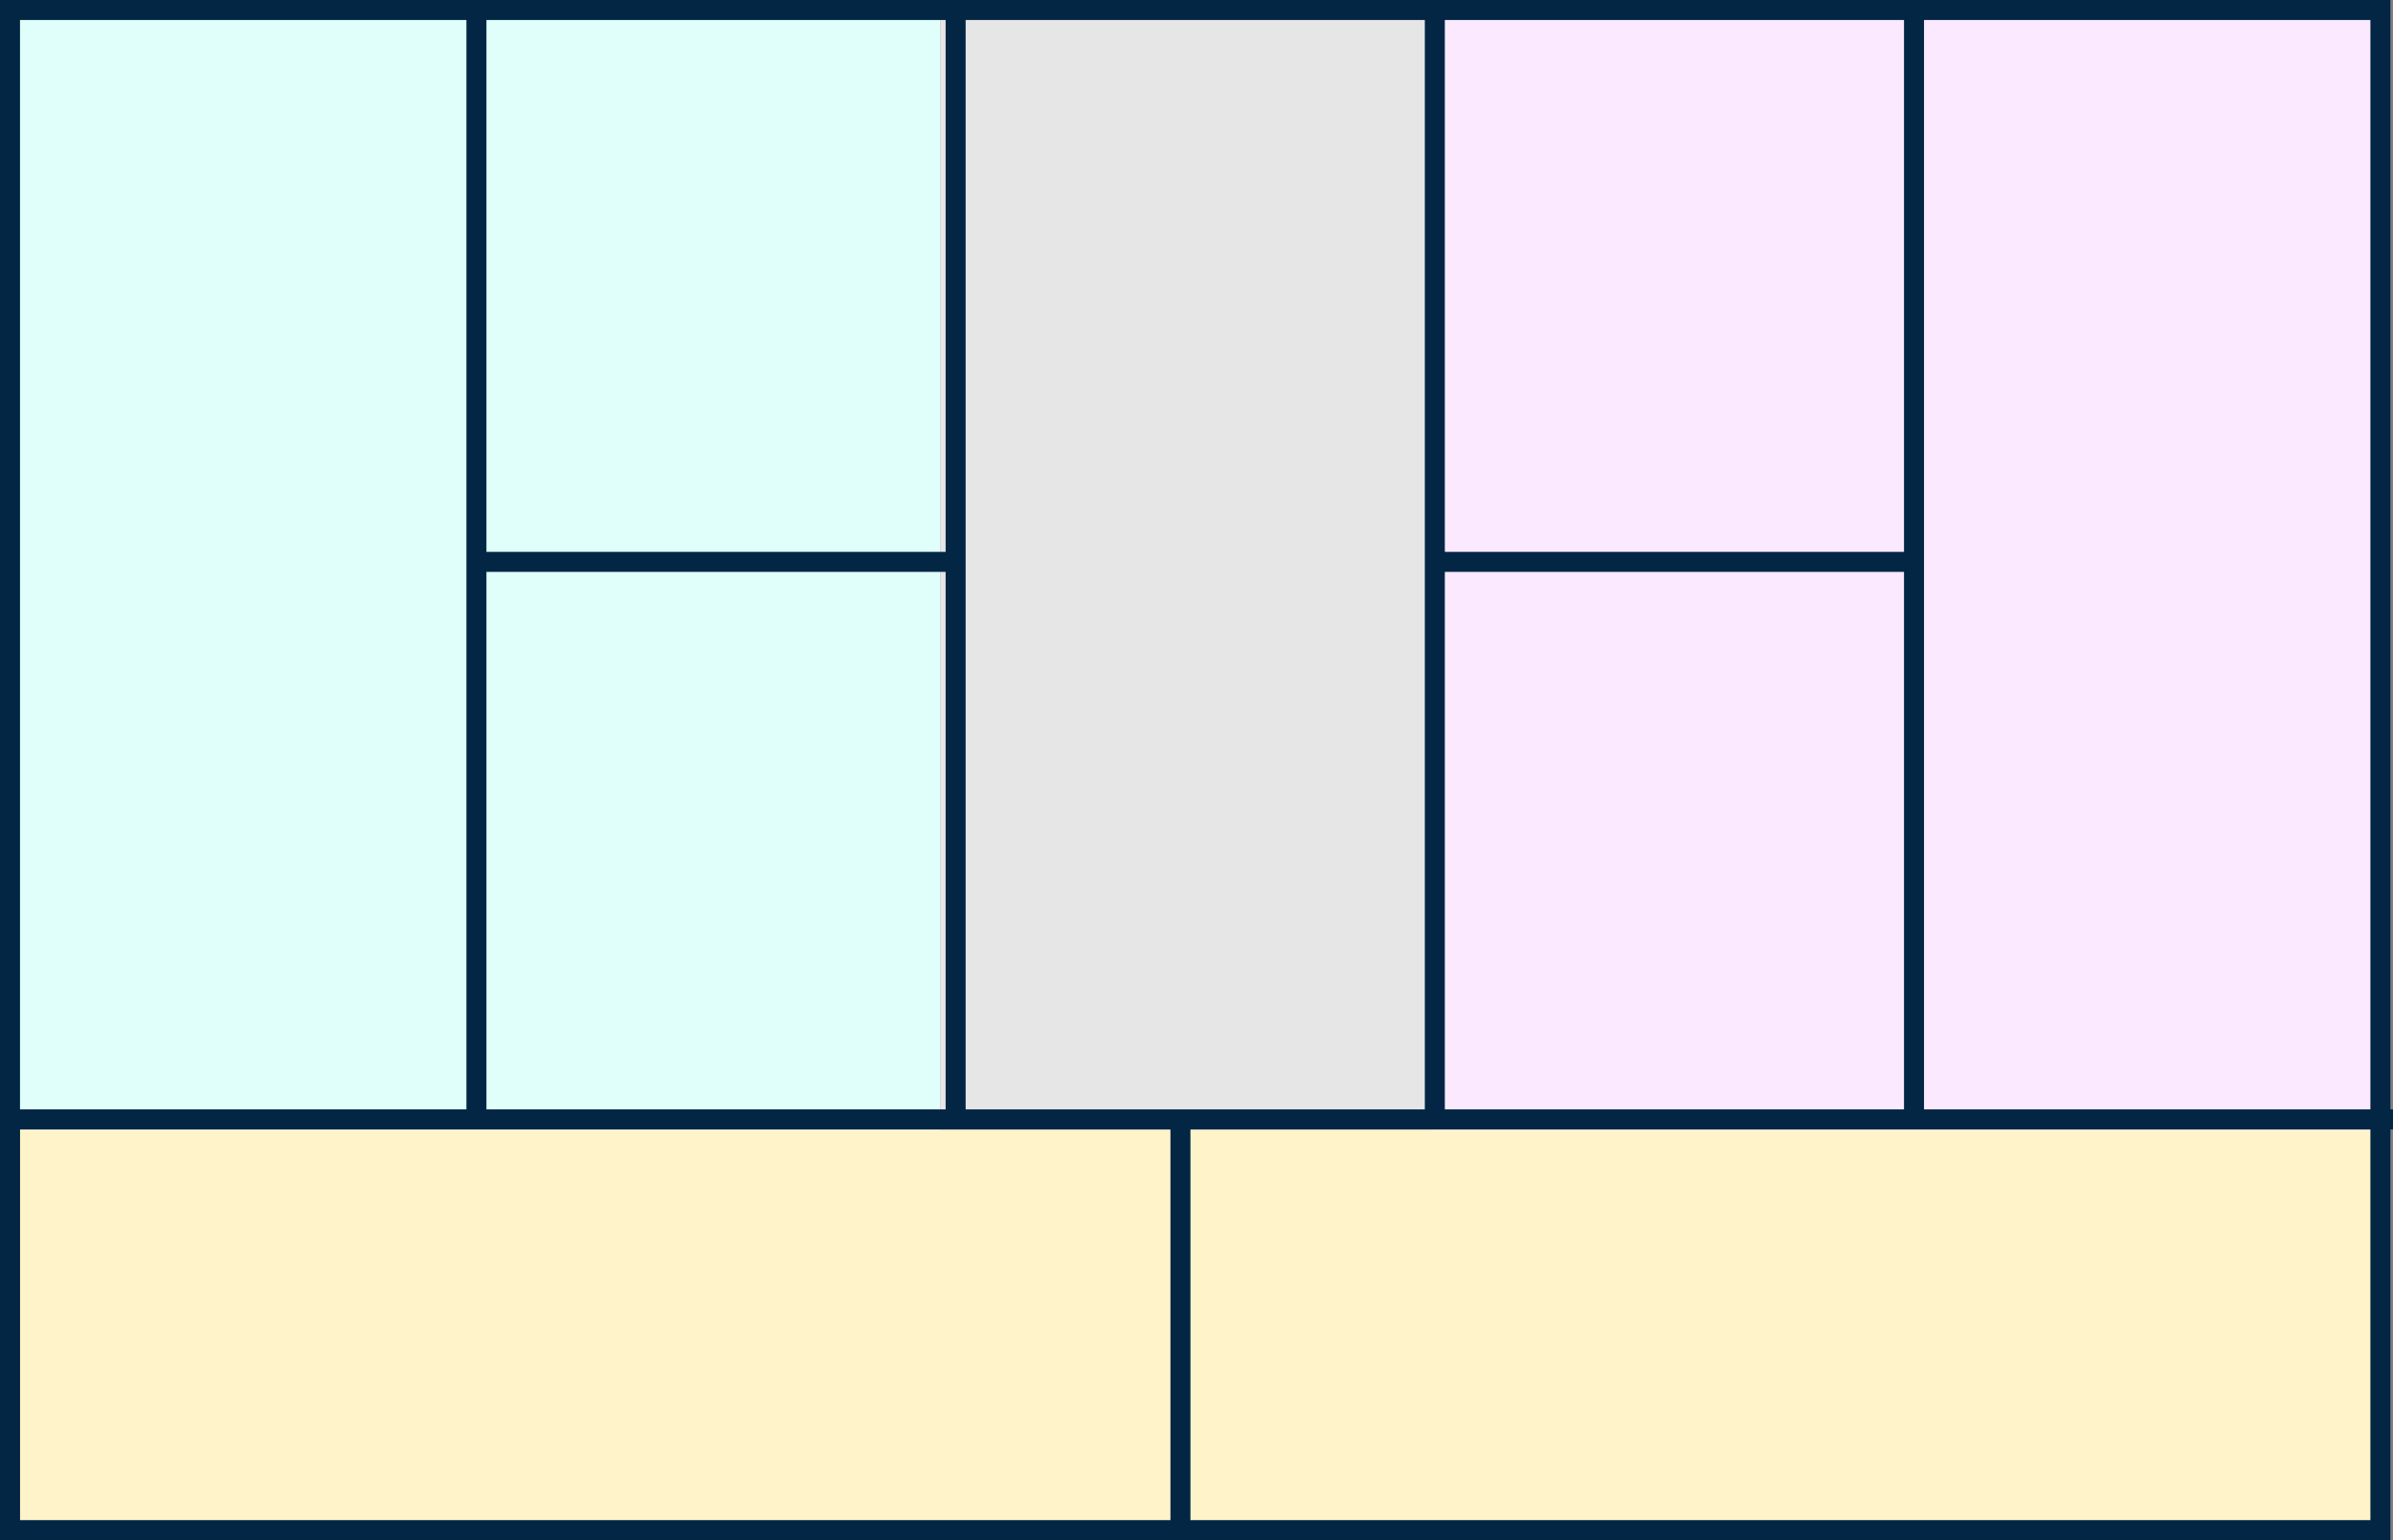 <svg xmlns="http://www.w3.org/2000/svg" width="239.259" height="154" viewBox="0 0 239.259 154">
  <rect x="0" y="0" width="239.259" height="154" fill="#808080" stroke="none"/>
  <g id="Grupo_23433" data-name="Grupo 23433" transform="translate(-563 -4400)">
    <rect id="Rectángulo_5342" data-name="Rectángulo 5342" width="93" height="112" transform="translate(564 4401)" fill="#e0fffa"/>
    <rect id="Rectángulo_5343" data-name="Rectángulo 5343" width="49" height="112" transform="translate(657 4401)" fill="#e6e6e6"/>
    <rect id="Rectángulo_5344" data-name="Rectángulo 5344" width="95" height="112" transform="translate(706 4401)" fill="#fbeaff"/>
    <rect id="Rectángulo_5345" data-name="Rectángulo 5345" width="236" height="40" transform="translate(565 4513)" fill="#fff3c9"/>
    <g id="Grupo_23422" data-name="Grupo 23422" transform="translate(13474 11488)">
      <g id="Grupo_23115" data-name="Grupo 23115" transform="translate(-13323 -11198.563)">
        <g id="Rectángulo_5165" data-name="Rectángulo 5165" transform="translate(412 4110.563)" fill="none" stroke="#022644" stroke-width="2">
          <rect width="239" height="154" stroke="none"/>
          <rect x="1" y="1" width="237" height="152" fill="none"/>
        </g>
        <path id="Trazado_4253" data-name="Trazado 4253" d="M-14044.93-7220v111.492" transform="translate(14504.565 11331.001)" fill="none" stroke="#022644" stroke-width="2"/>
        <path id="Trazado_4254" data-name="Trazado 4254" d="M-14044.93-7220v111.492" transform="translate(14552.477 11331.001)" fill="none" stroke="#022644" stroke-width="2"/>
        <path id="Trazado_4255" data-name="Trazado 4255" d="M-14044.93-7220v111.492" transform="translate(14600.388 11331.001)" fill="none" stroke="#022644" stroke-width="2"/>
        <path id="Trazado_4256" data-name="Trazado 4256" d="M-14044.93-7220v111.492" transform="translate(14648.299 11331.001)" fill="none" stroke="#022644" stroke-width="2"/>
        <path id="Trazado_4257" data-name="Trazado 4257" d="M-14044.931-7031.508h48.081" transform="translate(14504.566 11198.254)" fill="none" stroke="#022644" stroke-width="2"/>
        <path id="Trazado_4258" data-name="Trazado 4258" d="M-14044.931-7031.508h48.081" transform="translate(14600.22 11198.254)" fill="none" stroke="#022644" stroke-width="2"/>
        <path id="Trazado_4259" data-name="Trazado 4259" d="M-14044.931-7031.508h239.259" transform="translate(14456.931 11254)" fill="none" stroke="#022644" stroke-width="2"/>
        <path id="Trazado_4260" data-name="Trazado 4260" d="M-14044.93-7220v40.733" transform="translate(14574.954 11442.493)" fill="none" stroke="#022644" stroke-width="2"/>
      </g>
    </g>
  </g>
</svg>
